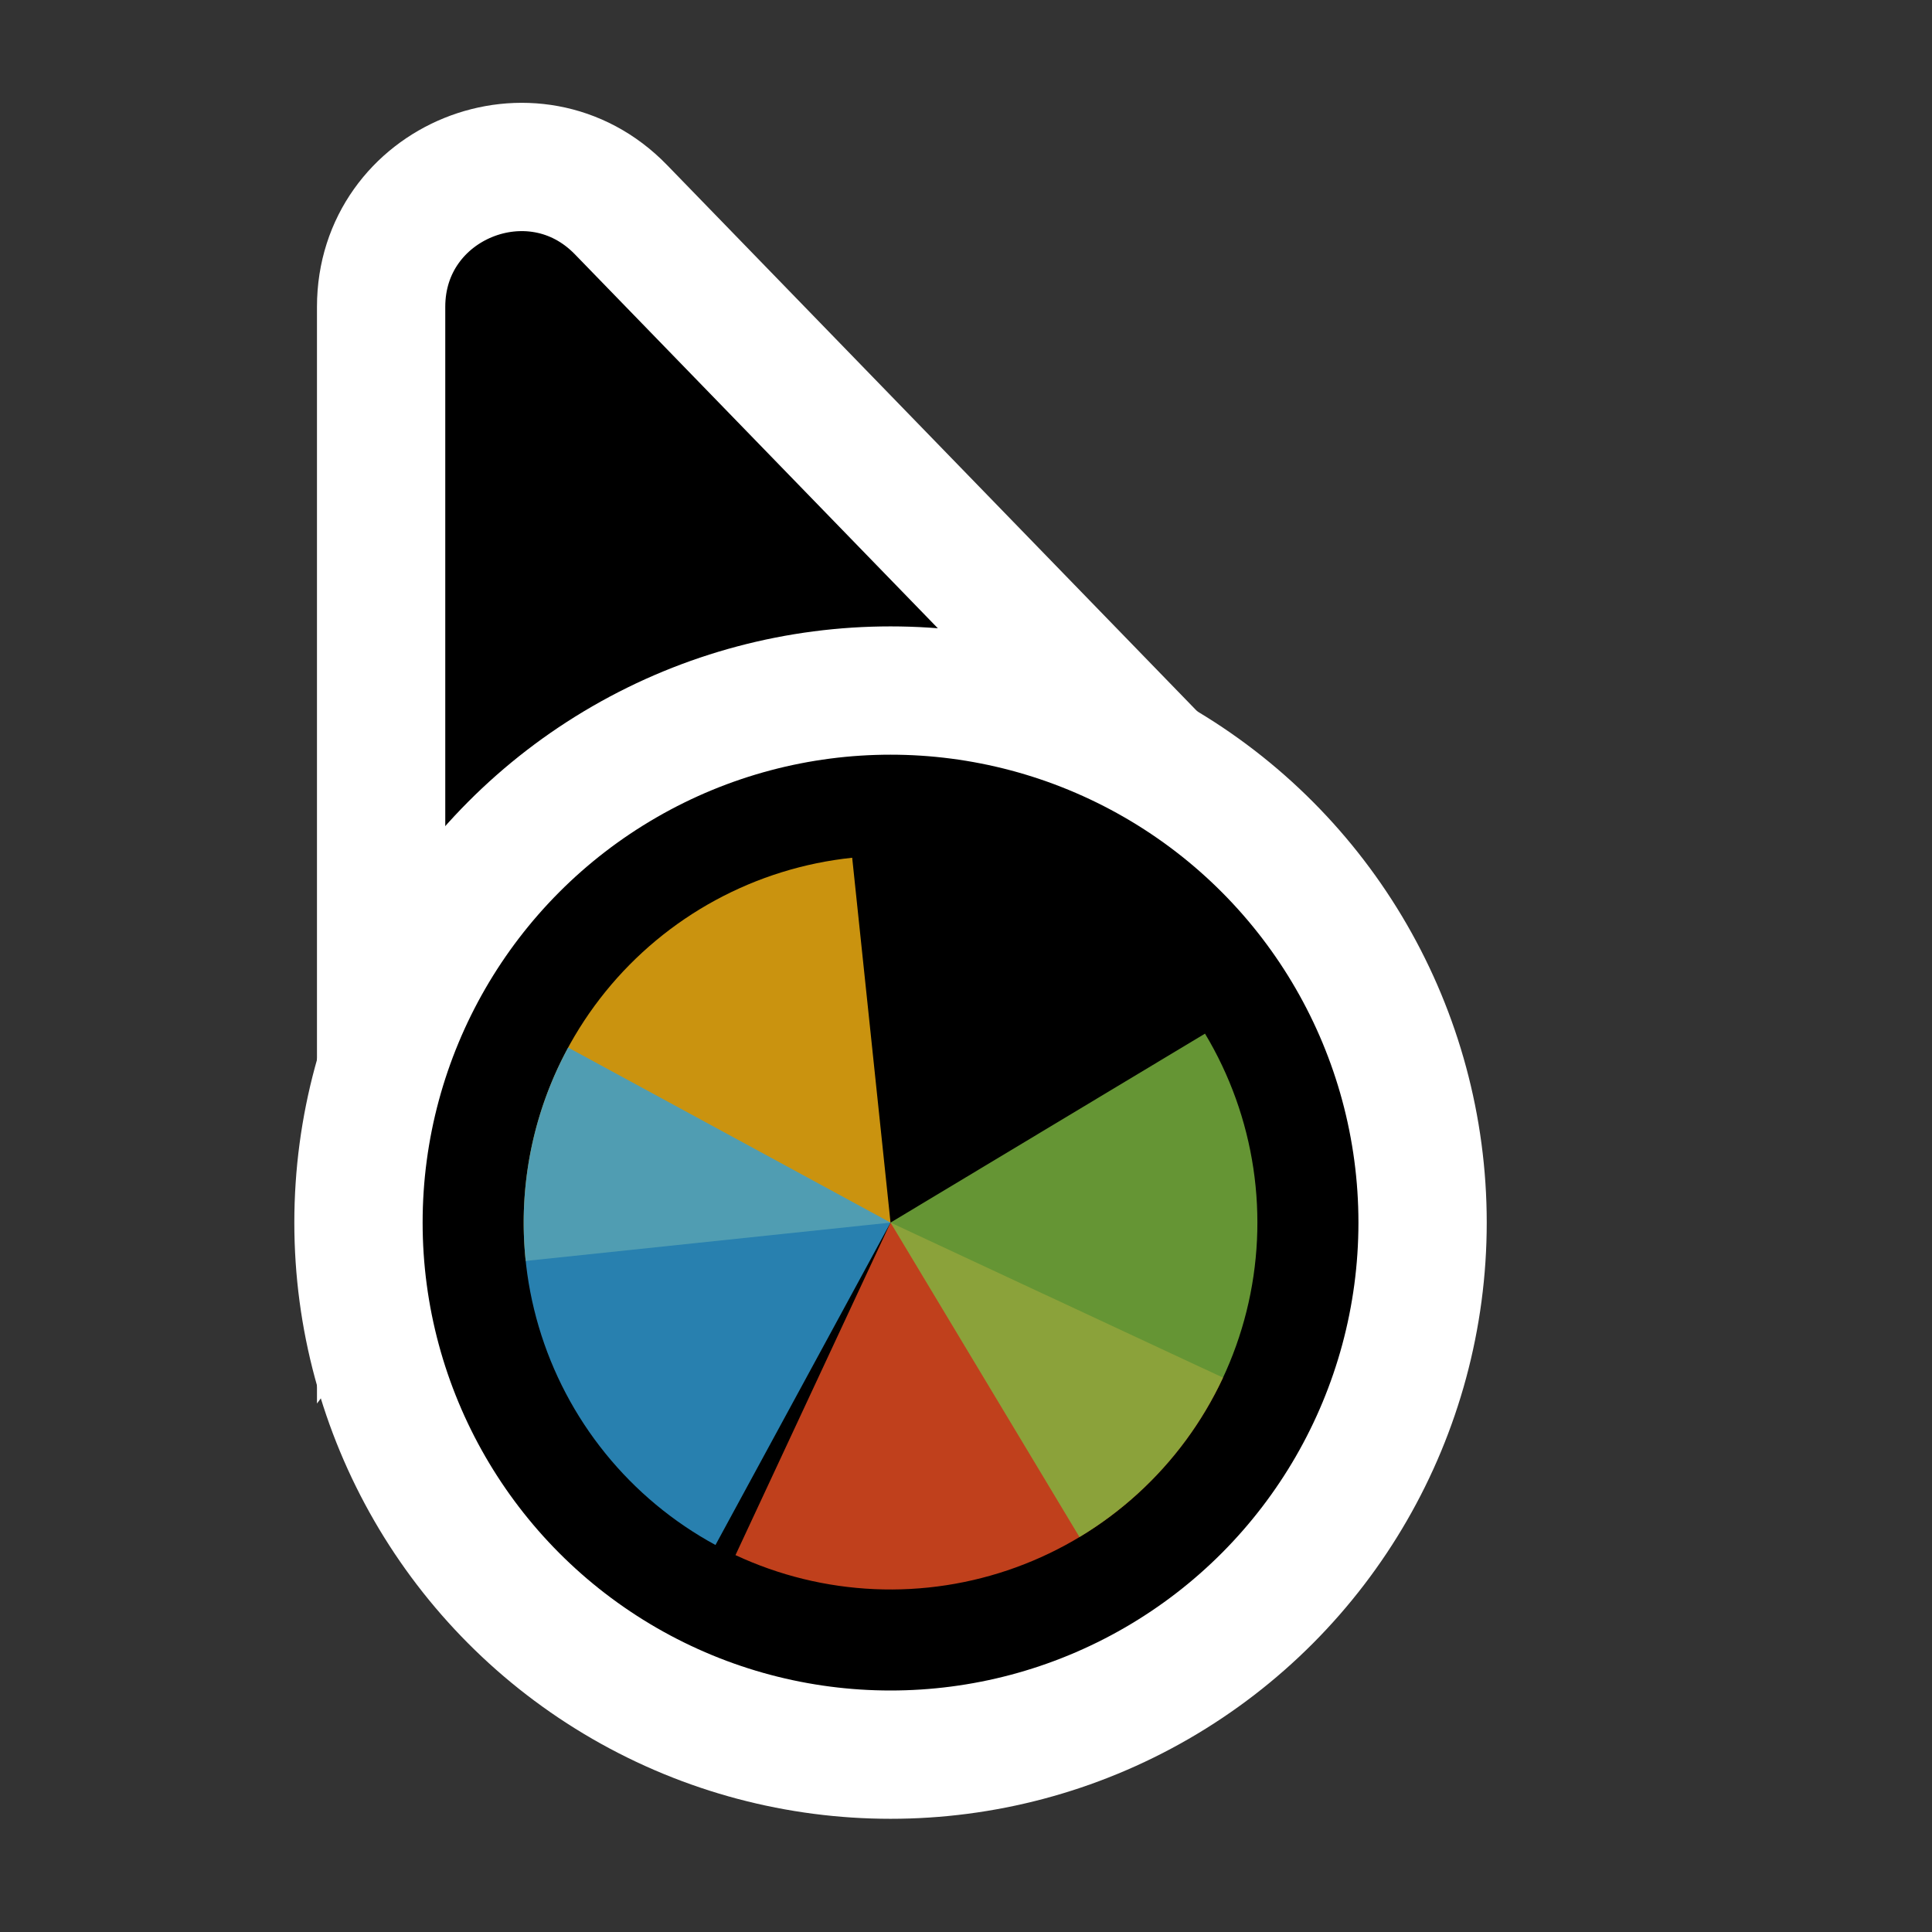 <svg width="256" height="256" viewBox="0 0 256 256" fill="none" xmlns="http://www.w3.org/2000/svg">
<rect x="0" y="0" width="256" height="256" fill="#333333" stroke="none"/>
<path d="M141.269 109.497L162.131 110.056L147.596 95.08L82.276 27.777C70.704 15.854 50.5 24.046 50.5 40.662L50.5 134.895L50.5 160.434L65.805 139.989L89.665 108.115L141.269 109.497Z" fill="#000000" stroke="#FFFFFF" stroke-width="17"/>
<circle cx="118" cy="162" r="70.5" fill="#000000" stroke="#FFFFFF" stroke-width="17"/>
<path d="M162.057 182.545L118.001 162L97.455 206.06C103.241 208.758 109.501 210.29 115.879 210.568C122.256 210.847 128.627 209.867 134.625 207.683C140.624 205.5 146.134 202.156 150.841 197.844C155.548 193.531 159.359 188.333 162.057 182.548L162.057 182.545Z" fill="#F05024" fill-opacity="0.8"/>
<path d="M112.919 113.654L118 162L69.655 167.081C68.988 160.732 69.577 154.314 71.39 148.193C73.204 142.072 76.204 136.369 80.222 131.407C84.24 126.446 89.195 122.325 94.805 119.279C100.415 116.233 106.571 114.322 112.919 113.655L112.919 113.654Z" fill="#FCB813" fill-opacity="0.8"/>
<path d="M159.669 136.962L118 161.999L143.036 203.668C148.508 200.38 153.279 196.046 157.077 190.915C160.874 185.783 163.623 179.954 165.168 173.76C166.712 167.566 167.021 161.128 166.078 154.814C165.134 148.5 162.957 142.434 159.669 136.962Z" fill="#7EBA41" fill-opacity="0.8"/>
<path d="M75.28 138.805L118 162L94.805 204.72C89.195 201.674 84.239 197.553 80.222 192.592C76.204 187.631 73.204 181.927 71.391 175.806C69.578 169.685 68.988 163.267 69.655 156.919C70.322 150.57 72.234 144.415 75.28 138.805Z" fill="#32A0DA" fill-opacity="0.8"/>
</svg>
